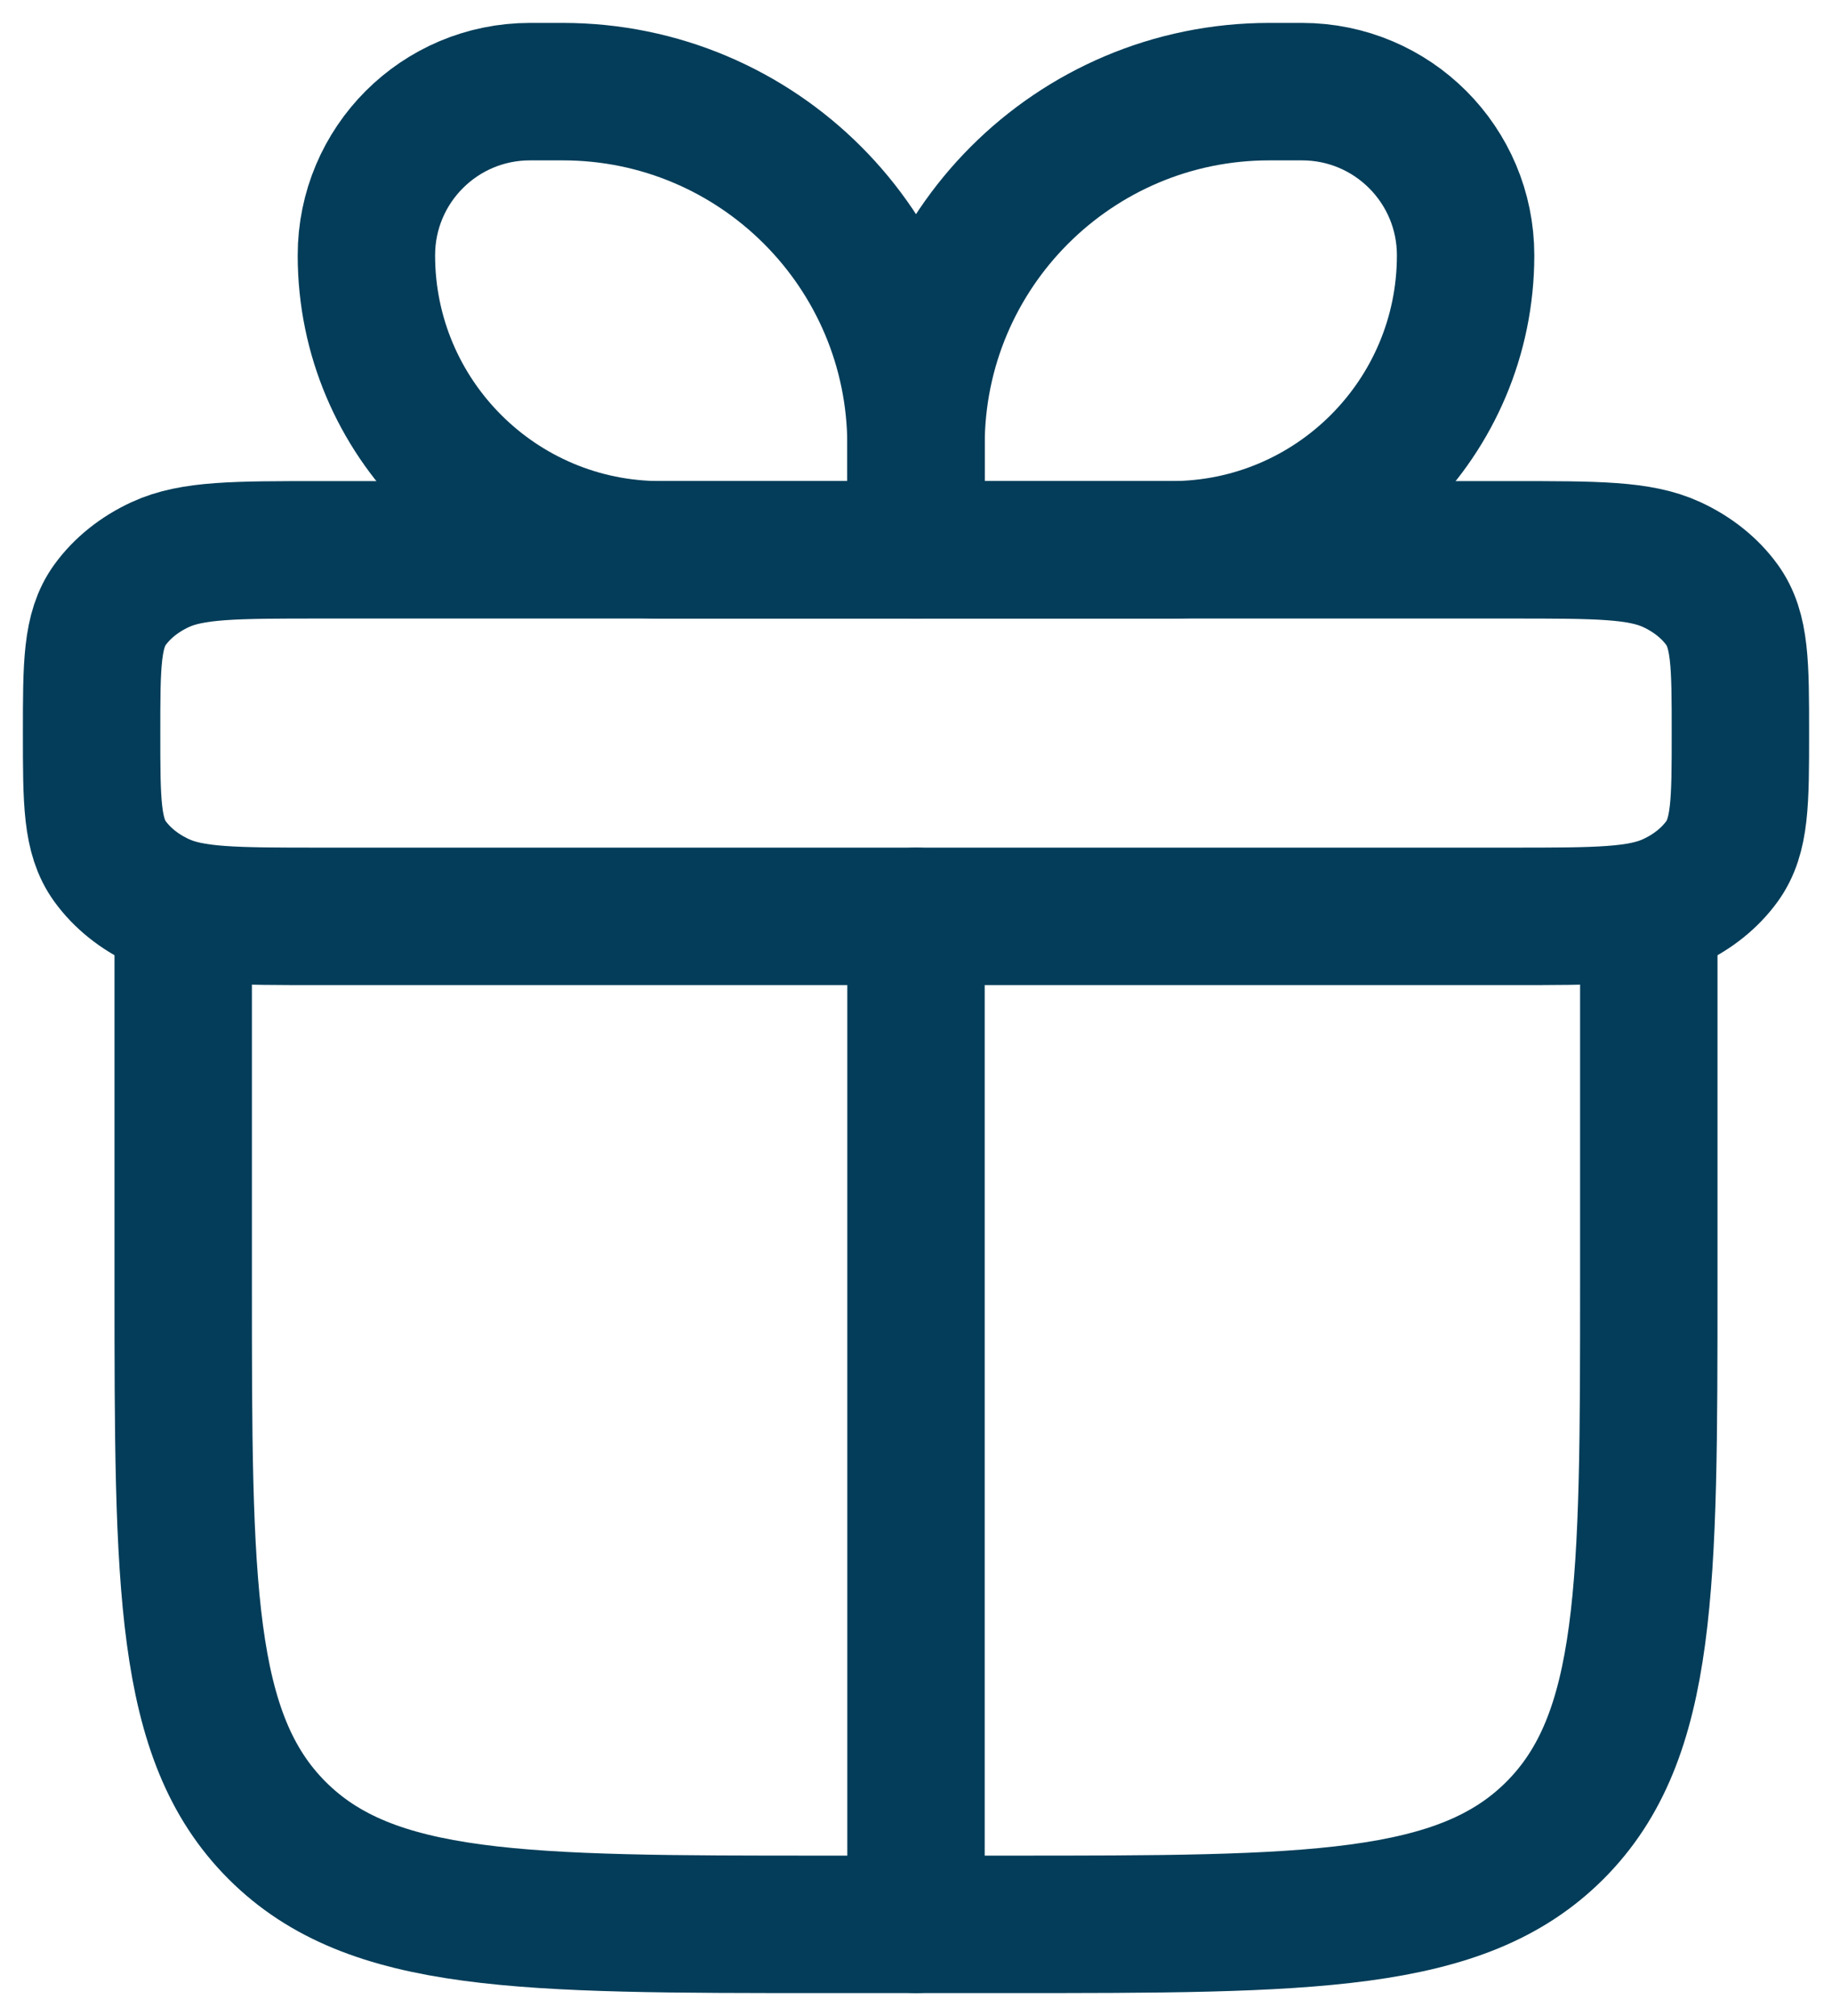 <svg width="20" height="22" viewBox="0 0 20 22" fill="none" xmlns="http://www.w3.org/2000/svg">
<g id="elements">
<path id="Vector 7302" d="M2 10V14C2 17.3 2 18.95 3.025 19.975C4.05 21 5.7 21 9 21H11C14.3 21 15.95 21 16.975 19.975C18 18.95 18 17.3 18 14V10" stroke="#033D59" stroke-width="1.5" stroke-linecap="round" stroke-linejoin="round"/>
<path id="Rectangle 1184" d="M1 8C1 7.252 1 6.878 1.201 6.6C1.333 6.418 1.522 6.266 1.75 6.161C2.098 6 2.565 6 3.5 6H16.5C17.435 6 17.902 6 18.25 6.161C18.478 6.266 18.667 6.418 18.799 6.6C19 6.878 19 7.252 19 8C19 8.748 19 9.122 18.799 9.4C18.667 9.582 18.478 9.734 18.25 9.839C17.902 10 17.435 10 16.5 10H3.5C2.565 10 2.098 10 1.75 9.839C1.522 9.734 1.333 9.582 1.201 9.4C1 9.122 1 8.748 1 8Z" stroke="#033D59" stroke-width="1.5" stroke-linejoin="round"/>
<path id="Rectangle 2365" d="M4 2.786C4 1.799 4.799 1 5.786 1H6.143C8.273 1 10 2.727 10 4.857V6H7.214C5.439 6 4 4.561 4 2.786Z" stroke="#033D59" stroke-width="1.5" stroke-linejoin="round"/>
<path id="Rectangle 2366" d="M16 2.786C16 1.799 15.2 1 14.214 1H13.857C11.727 1 10 2.727 10 4.857V6H12.786C14.561 6 16 4.561 16 2.786Z" stroke="#033D59" stroke-width="1.5" stroke-linejoin="round"/>
<path id="Vector 4639" d="M10 10L10 21" stroke="#033D59" stroke-width="1.5" stroke-linecap="round" stroke-linejoin="round"/>
</g>
</svg>
